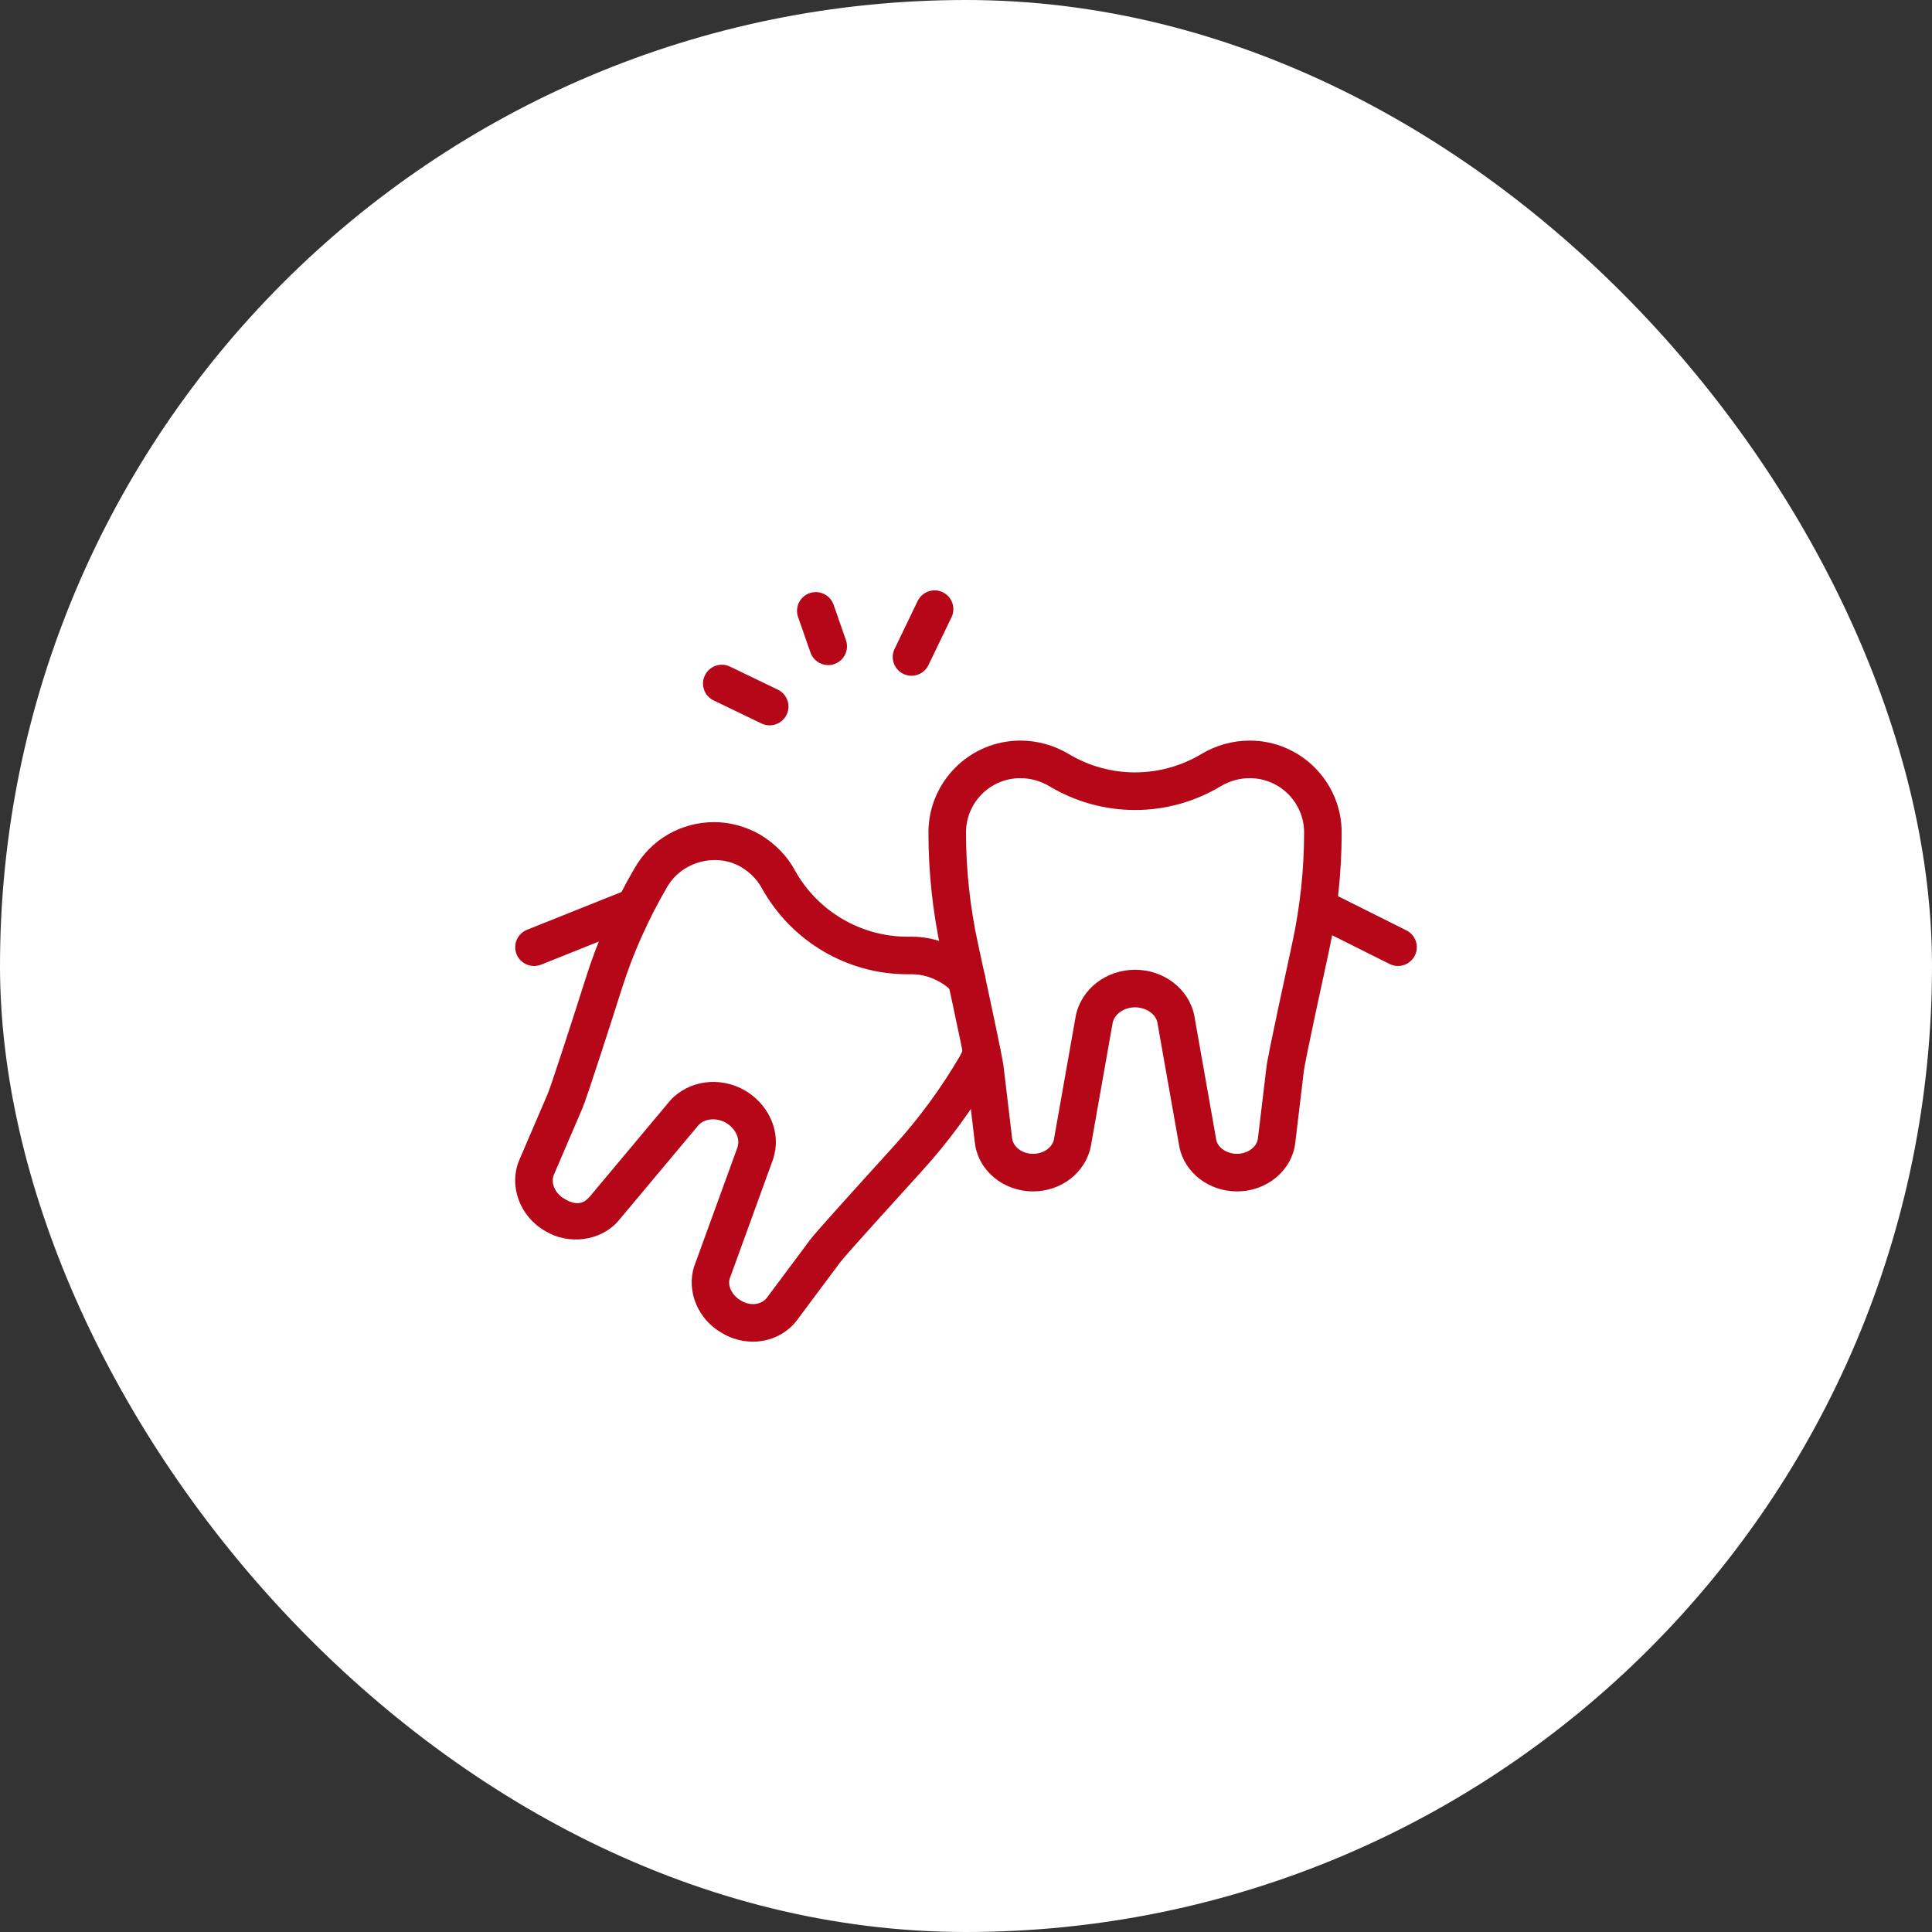 <svg width="90" height="90" viewBox="0 0 90 90" fill="none" xmlns="http://www.w3.org/2000/svg">
<rect x="0" y="0" width="90" height="90" fill="#333333" stroke="none"/>
<rect width="90" height="90" rx="45" fill="white"/>
<g clip-path="url(#clip0_5_7824)">
<path d="M35.078 62.5C34.563 62.5 34.059 62.358 33.622 62.091C32.517 61.464 31.966 60.157 32.336 58.997L34.36 53.433C34.378 53.367 34.395 53.278 34.395 53.208C34.395 52.863 34.168 52.508 33.814 52.301C33.379 52.054 32.825 52.1 32.538 52.415L28.783 56.9C27.941 57.838 26.464 57.997 25.397 57.346C24.212 56.666 23.683 55.238 24.191 54.037L25.523 50.934C25.643 50.653 26.489 48.08 27.296 45.537C27.852 43.779 28.615 42.064 29.562 40.443C30.33 39.103 31.72 38.298 33.275 38.298C33.991 38.298 34.742 38.501 35.388 38.868C36.11 39.295 36.677 39.88 37.041 40.566C38.098 42.452 40.105 43.635 42.27 43.635H42.498C43.227 43.635 43.969 43.838 44.645 44.221C45.041 44.44 45.398 44.729 45.697 45.074C46.014 45.439 45.973 45.992 45.609 46.309C45.245 46.626 44.692 46.586 44.374 46.222C44.213 46.034 44.01 45.872 43.789 45.749C43.367 45.509 42.923 45.385 42.498 45.385H42.27C39.472 45.385 36.88 43.859 35.505 41.402C35.279 40.979 34.947 40.641 34.509 40.38C33.314 39.701 31.741 40.163 31.077 41.322C30.192 42.837 29.481 44.433 28.963 46.069C28.557 47.35 27.348 51.122 27.131 51.627L25.801 54.727C25.642 55.103 25.857 55.596 26.291 55.845C26.916 56.226 27.243 56.001 27.462 55.756L31.221 51.265C32.082 50.322 33.529 50.131 34.684 50.786C35.589 51.312 36.144 52.238 36.144 53.209C36.144 53.453 36.103 53.705 36.019 53.985L33.993 59.562C33.886 59.898 34.105 60.353 34.513 60.584C34.742 60.724 34.943 60.75 35.078 60.75C35.344 60.75 35.585 60.64 35.725 60.453L37.736 57.758C37.971 57.439 39.406 55.85 41.64 53.388C42.807 52.103 43.842 50.693 44.717 49.195C44.782 49.078 44.844 48.939 44.897 48.789C45.005 48.427 45.34 48.159 45.735 48.159C46.218 48.159 46.61 48.542 46.61 49.025V49.043C46.61 49.137 46.594 49.23 46.565 49.319C46.479 49.58 46.37 49.818 46.241 50.056C45.292 51.68 44.185 53.19 42.935 54.564C41.871 55.736 39.379 58.479 39.141 58.801L37.125 61.501C36.656 62.127 35.892 62.5 35.078 62.5Z" fill="#B50717"/>
<path d="M57.623 55.5C56.317 55.5 55.19 54.634 54.942 53.44L53.913 47.62C53.832 47.235 53.384 46.925 52.875 46.925C52.366 46.925 51.918 47.235 51.832 47.646L50.812 53.414C50.558 54.634 49.431 55.5 48.127 55.5C46.733 55.5 45.567 54.527 45.413 53.236L45.014 49.886C44.988 49.667 44.667 48.089 43.847 44.316C43.45 42.498 43.25 40.636 43.25 38.781C43.25 36.42 45.17 34.5 47.531 34.5C48.323 34.5 49.1 34.715 49.781 35.123C51.69 36.267 54.06 36.267 55.969 35.123C56.65 34.715 57.428 34.5 58.219 34.5C60.58 34.5 62.5 36.42 62.5 38.781C62.5 40.637 62.3 42.499 61.905 44.318C60.869 49.076 60.748 49.783 60.738 49.886L60.339 53.237C60.185 54.527 59.017 55.5 57.623 55.5ZM52.875 45.175C54.217 45.175 55.376 46.064 55.631 47.291L56.66 53.109C56.734 53.463 57.15 53.75 57.623 53.75C58.123 53.75 58.552 53.433 58.599 53.029L59 49.679C59.016 49.55 59.063 49.156 60.195 43.947C60.563 42.251 60.75 40.513 60.75 38.781C60.75 37.386 59.616 36.25 58.219 36.25C57.745 36.25 57.278 36.38 56.87 36.624C54.406 38.103 51.346 38.103 48.882 36.624C48.472 36.38 48.005 36.25 47.531 36.25C46.134 36.25 45 37.384 45 38.781C45 40.511 45.187 42.249 45.555 43.945C46.306 47.392 46.706 49.321 46.75 49.678L47.149 53.029C47.198 53.433 47.627 53.75 48.127 53.75C48.6 53.75 49.016 53.463 49.095 53.083L50.115 47.317C50.374 46.064 51.533 45.175 52.875 45.175Z" fill="#B50717"/>
<path d="M24.875 45C24.529 45 24.2 44.792 24.063 44.45C23.883 44.002 24.102 43.493 24.551 43.313L28.926 41.563C29.371 41.383 29.884 41.601 30.064 42.051C30.244 42.499 30.025 43.008 29.576 43.189L25.201 44.939C25.094 44.981 24.984 45 24.875 45Z" fill="#B50717"/>
<path d="M65.125 45C64.993 45 64.861 44.97 64.734 44.907L61.234 43.157C60.802 42.94 60.627 42.415 60.843 41.983C61.059 41.551 61.583 41.377 62.017 41.591L65.517 43.341C65.949 43.558 66.124 44.083 65.909 44.515C65.753 44.823 65.445 45 65.125 45Z" fill="#B50717"/>
<path d="M35.853 33.789C35.725 33.789 35.597 33.761 35.475 33.704L33.245 32.629C32.809 32.419 32.627 31.896 32.836 31.462C33.047 31.026 33.571 30.843 34.005 31.052L36.234 32.127C36.67 32.337 36.854 32.86 36.644 33.294C36.491 33.608 36.178 33.789 35.853 33.789Z" fill="#B50717"/>
<path d="M42.461 31.48C42.333 31.48 42.205 31.452 42.083 31.394C41.647 31.184 41.463 30.661 41.673 30.227L42.748 27.997C42.96 27.561 43.483 27.379 43.915 27.588C44.351 27.798 44.535 28.321 44.325 28.755L43.25 30.984C43.1 31.298 42.786 31.48 42.461 31.48Z" fill="#B50717"/>
<path d="M38.581 30.983C38.219 30.983 37.881 30.757 37.755 30.396L37.178 28.744C37.018 28.289 37.258 27.791 37.715 27.63C38.175 27.474 38.67 27.712 38.83 28.167L39.407 29.819C39.566 30.276 39.327 30.774 38.87 30.933C38.774 30.967 38.677 30.983 38.581 30.983Z" fill="#B50717"/>
</g>
<defs>
<clipPath id="clip0_5_7824">
<rect width="42" height="42" fill="white" transform="translate(24 24)"/>
</clipPath>
</defs>
</svg>
